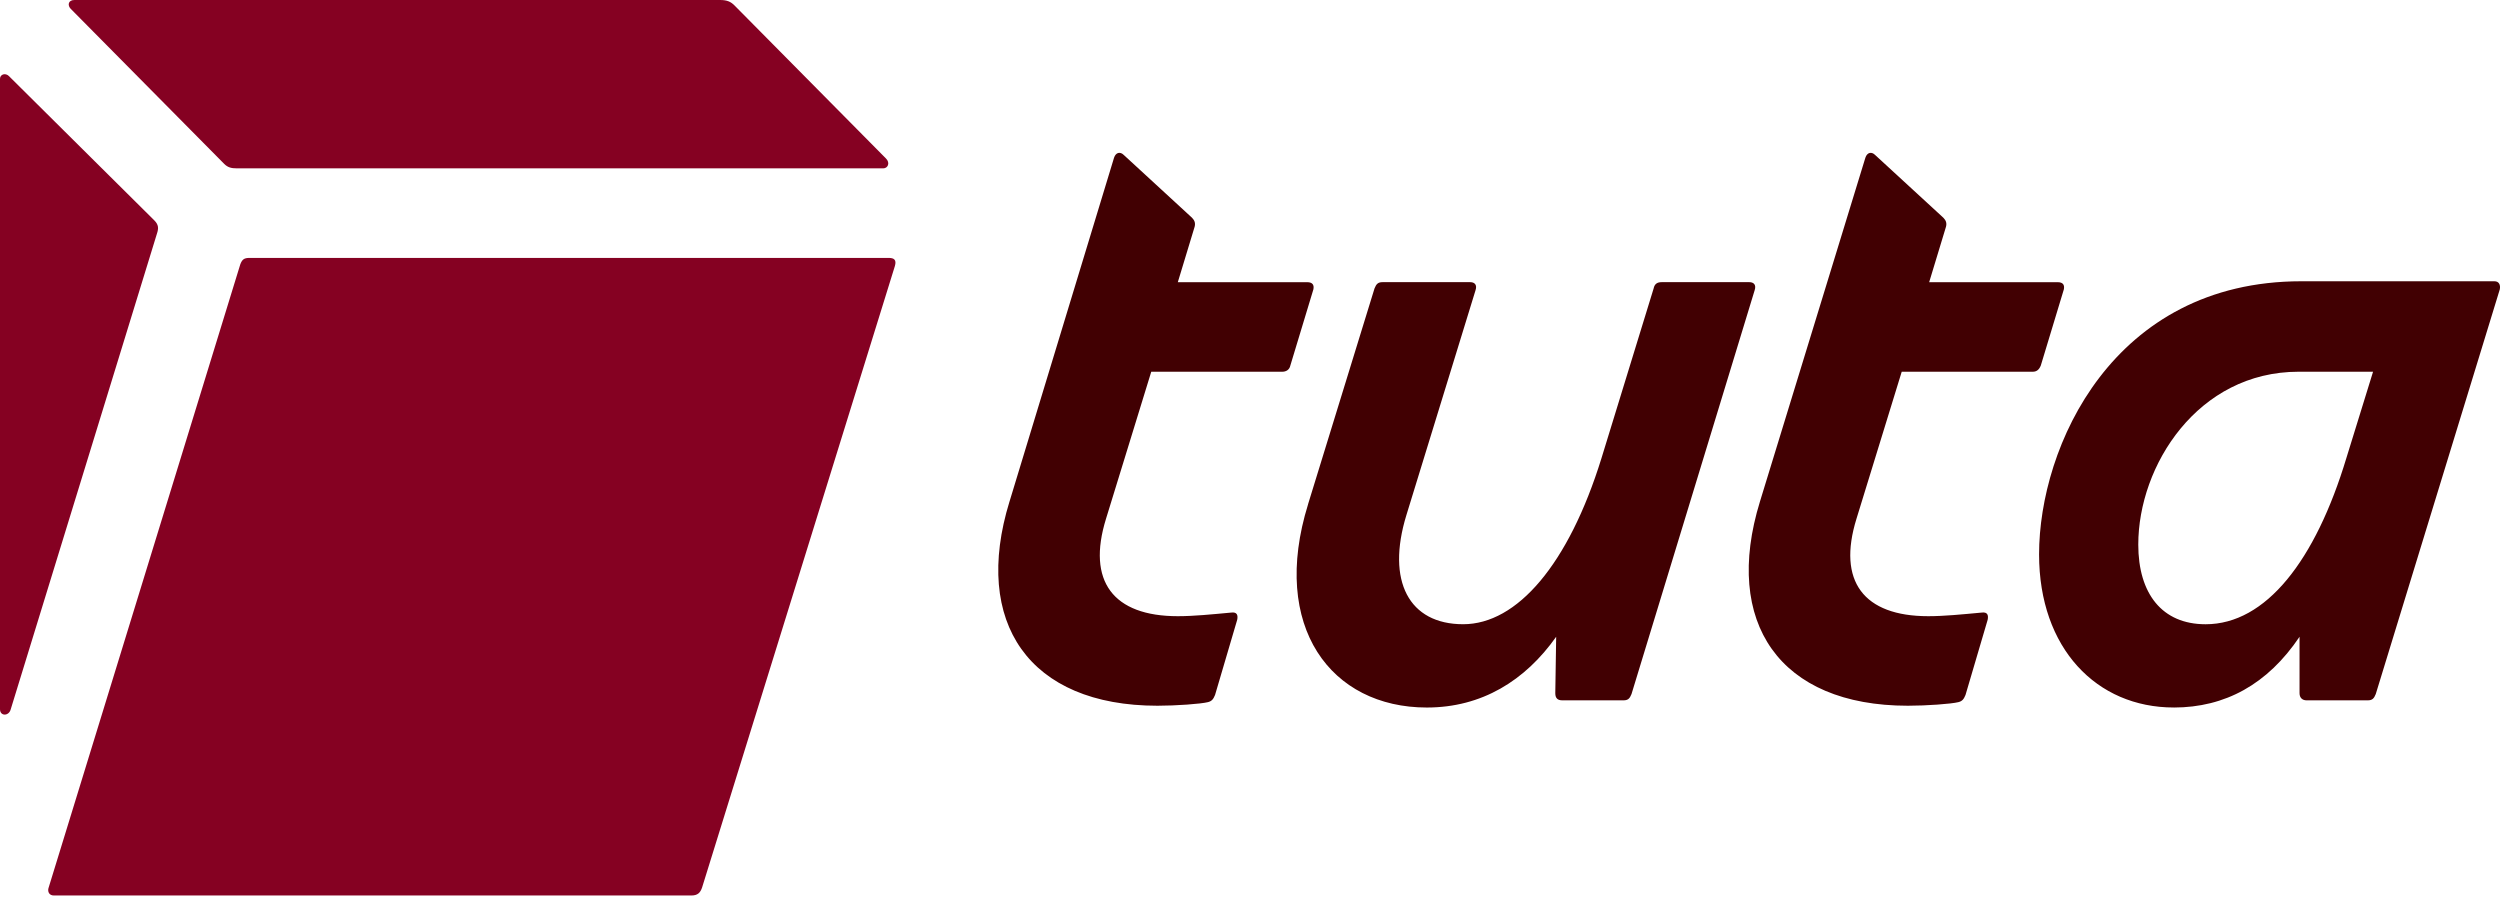 <svg xmlns="http://www.w3.org/2000/svg" fill="none" viewBox="0 0 103 37">
<path fill="#850122" d="m2.919.369 6.318 6.383c.148.148.296.184.517.184H36.391c.185 0 .296-.221.111-.406L30.258.221C30.11.074 29.962 0 29.667 0H3.066c-.259 0-.296.221-.148.369ZM1.995 36.599c-.037.148.037.295.222.295H28.484c.259 0 .369-.111.443-.332l7.943-25.604c.074-.258-.037-.332-.259-.332H10.271c-.222 0-.296.074-.369.258L1.995 36.599ZM0 29.22c0 .295.369.295.443 0L6.465 9.629c.074-.221.074-.369-.111-.553L.369 3.136C.222 2.988 0 3.062 0 3.247V29.22Z"/>
<path fill="#410002" d="M88.097 22.435c0-3.247 2.446-7.12 6.607-7.12h3.066l-1.095 3.542c-1.278 4.243-3.322 6.862-5.804 6.862-1.789 0-2.774-1.254-2.774-3.284Zm-15.587-1.771c-1.533 4.981.803 8.412 6.096 8.412.767 0 1.789-.074 2.081-.148.146-.037.219-.111.292-.295l.913-3.099c.036-.184 0-.332-.256-.295-.803.074-1.533.148-2.19.148-2.665 0-3.76-1.439-2.957-4.021l1.862-6.051h5.402c.146 0 .256-.074.329-.258l.949-3.136c.036-.184-.036-.295-.256-.295h-5.293l.694-2.287c.037-.148 0-.258-.11-.369L77.256 6.386c-.146-.148-.329-.111-.402.111L72.51 20.664Zm-18.617.111c-1.57 5.054.949 8.375 4.891 8.375 2.263 0 4.052-1.107 5.33-2.915l-.036 2.324c0 .221.11.295.292.295h2.519c.182 0 .256-.074.329-.258l5.074-16.639c.073-.221-.036-.332-.219-.332h-3.614c-.182 0-.292.074-.329.258l-2.154 7.01c-1.351 4.354-3.468 6.825-5.695 6.825s-3.176-1.771-2.336-4.501l2.847-9.26c.073-.221-.036-.332-.219-.332h-3.614c-.182 0-.256.074-.329.258l-2.738 8.891Zm-12.302-.111c-1.533 4.981.803 8.412 6.096 8.412.767 0 1.789-.074 2.081-.148.146-.037.219-.111.292-.295l.913-3.099c.036-.184 0-.332-.256-.295-.803.074-1.533.148-2.19.148-2.665 0-3.76-1.439-2.957-4.021l1.862-6.051h5.402c.146 0 .292-.074.329-.258l.949-3.136c.036-.184-.036-.295-.256-.295h-5.33l.694-2.287c.036-.148 0-.258-.11-.369L46.301 6.386c-.146-.148-.329-.111-.402.111L41.592 20.664Zm47.966 8.486c2.117 0 3.869-.959 5.184-2.915v2.324c0 .184.11.295.292.295h2.519c.183 0 .256-.074.329-.258l5.111-16.676c.036-.184-.037-.332-.219-.332h-7.958c-7.775 0-10.805 6.825-10.805 11.252 0 3.874 2.373 6.309 5.549 6.309Z"/>
</svg>
